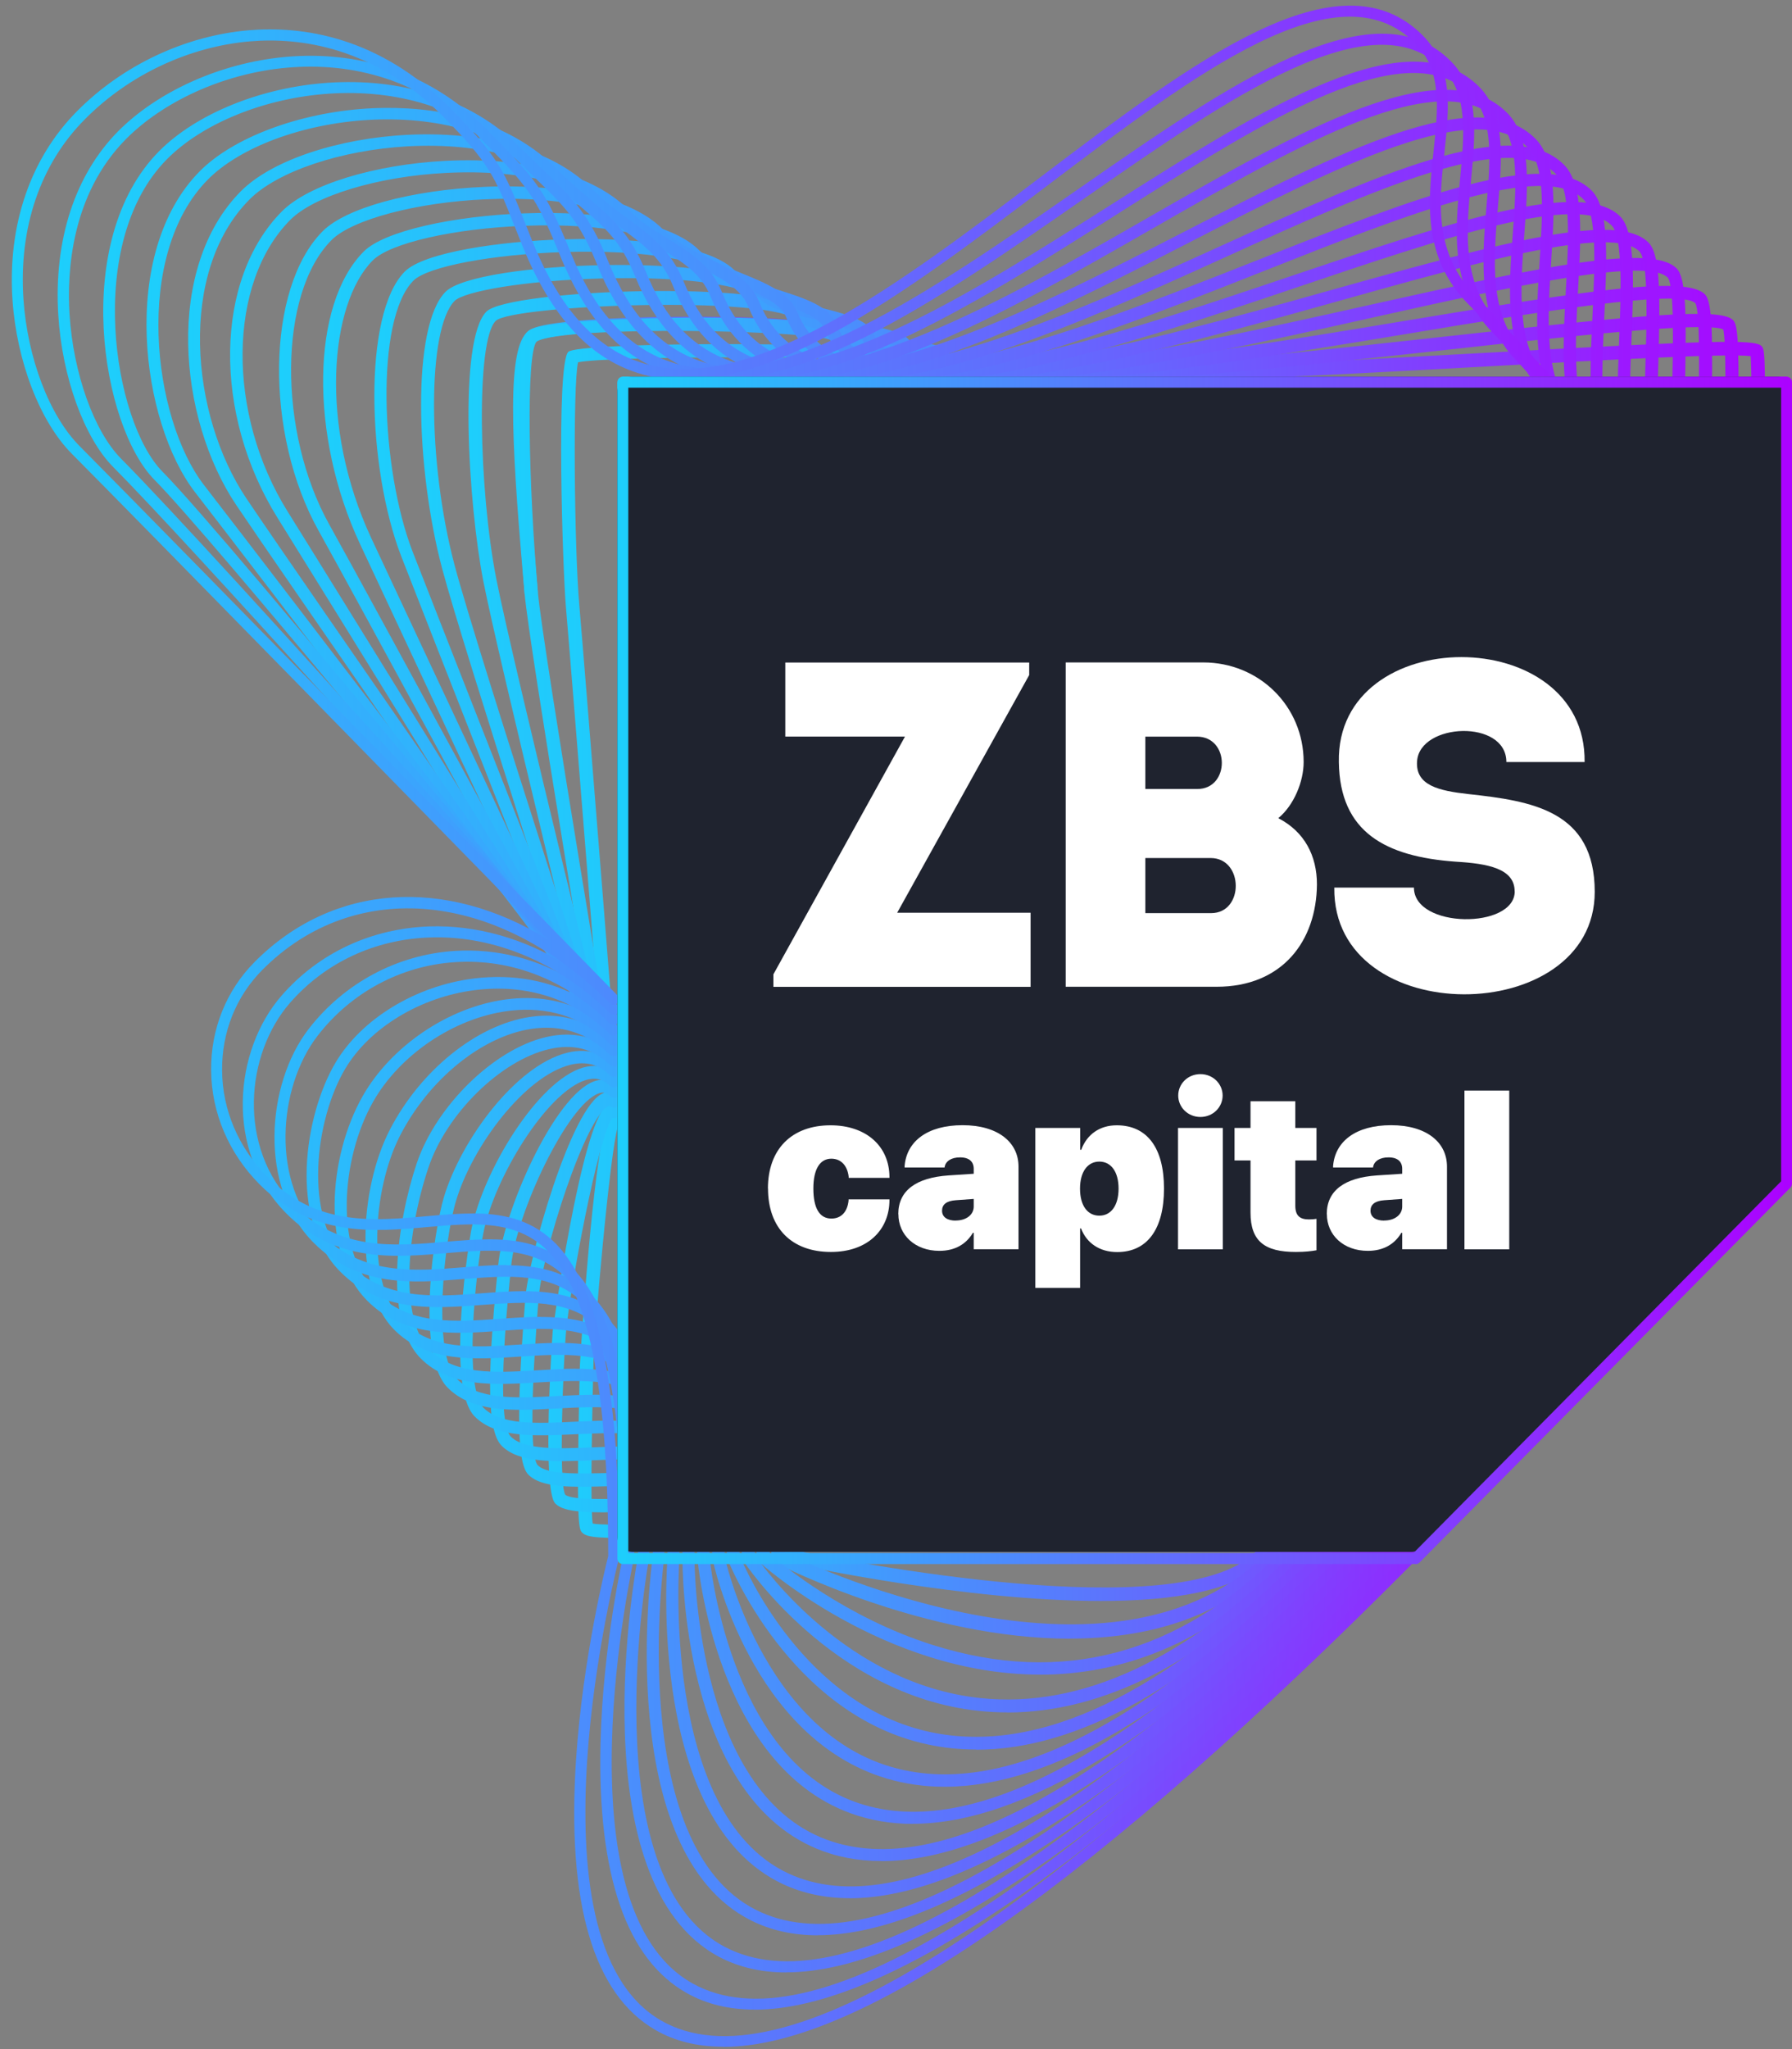 <svg width="119" height="136" viewBox="0 0 119 136" fill="none" xmlns="http://www.w3.org/2000/svg">
<rect x="0" y="0" width="119" height="136" fill="#808080" stroke="none"/>
<path d="M34.836 39.403L34.75 38.403C33.904 28.804 33.682 23.043 35.071 21.987C35.478 21.515 38.162 21.18 42.98 21.056C43.455 21.044 54.635 20.758 55.869 22L55.246 22.627C54.08 21.608 37.039 21.633 35.644 22.658C34.33 23.664 35.243 33.939 35.632 38.328L35.718 39.334L34.842 39.409L34.836 39.403Z" fill="url(#paint0_linear_502_8333)"/>
<path d="M93.944 102.994H41.453C41.202 102.994 41 102.792 41 102.542V25.452C41 25.202 41.202 25 41.453 25H118.547C118.798 25 119 25.202 119 25.452V77.974C119 78.09 118.951 78.206 118.865 78.291L94.263 102.866C94.177 102.951 94.061 103 93.944 103V102.994ZM41.899 102.096H93.755L118.094 77.79V25.898H41.906V102.089L41.899 102.096Z" fill="url(#paint1_linear_502_8333)"/>
<path d="M73.109 106.258C64.126 106.258 53.267 103.923 52.583 103.768C52.379 103.725 52.231 103.538 52.231 103.327C52.231 103.253 52.212 103.147 52.083 103.017C51.034 101.974 46.221 102.036 43.038 102.067C39.861 102.098 39.015 102.073 38.663 101.725C38.441 101.502 38.256 101.316 38.491 91.344C38.503 90.941 38.509 90.68 38.509 90.624C38.509 90.481 39.355 76.804 40.317 74.376C40.163 72.395 37.942 44.438 37.578 40.266C37.374 37.95 36.911 24.179 37.738 23.353C38.386 22.701 56.34 22.664 58.105 23.272V23.26C58.376 23.353 60.048 23.434 61.27 23.496C65.144 23.695 65.391 23.757 65.552 24.154C66.829 25.172 85.862 24.123 98.461 23.428C113.75 22.583 116.52 22.515 116.964 22.962C117.193 23.192 117.248 23.241 117.199 31.809C117.174 35.957 117.143 41.638 117.322 42.221H117.31C117.501 42.836 117.914 46.58 118.963 74.233V75.761C118.963 76.096 118.963 76.282 101.126 95.97C98.486 98.888 96.197 101.409 95.987 101.663C95.913 101.769 95.796 101.843 95.666 101.856C90.385 102.396 84.573 103.215 83.987 103.656C82.049 105.606 77.835 106.258 73.109 106.258V106.258ZM53.064 102.955C55.908 103.545 78.378 108.027 83.358 103.017C84.147 102.222 91.94 101.34 95.419 100.98C95.864 100.434 97.091 99.087 100.46 95.368C106.34 88.88 117.186 76.909 118.063 75.649V74.252C117.6 62.188 116.816 43.898 116.514 42.619C116.31 42.215 116.249 40.762 116.298 31.809C116.316 28.413 116.335 24.607 116.255 23.639C114.78 23.44 106.513 23.893 98.504 24.334C75.189 25.619 66.125 25.886 64.848 24.682C64.416 24.564 62.504 24.471 61.22 24.402C58.092 24.241 57.802 24.191 57.592 23.98C56.661 23.608 40.453 23.626 38.386 24.042C38.034 25.551 38.133 36.36 38.472 40.191C38.849 44.494 41.199 74.121 41.218 74.42C41.23 74.581 41.156 74.742 41.02 74.829C40.508 76.382 39.404 88.936 39.404 90.63C39.404 90.692 39.398 90.96 39.385 91.376C39.219 98.348 39.274 100.564 39.355 101.117C39.774 101.216 41.495 101.198 43.026 101.179C47.603 101.123 51.49 101.179 52.706 102.39C52.879 102.557 52.996 102.756 53.064 102.961V102.955Z" fill="url(#paint2_linear_502_8333)"/>
<path d="M71.048 108.76C61.497 108.76 52.076 104.029 51.483 103.725C51.335 103.65 51.243 103.495 51.243 103.327C51.243 102.669 51.033 102.148 50.607 101.719C49.059 100.192 45.042 100.279 41.822 100.347C39.076 100.409 37.49 100.409 36.88 99.795C35.954 98.863 36.694 88.47 36.701 88.371C36.713 88.234 38.57 74.767 40.261 73.389C39.594 69.422 35.14 42.892 34.837 39.396C34.825 39.241 33.48 23.57 35.022 22.018C35.8 21.23 43.716 21.099 45.289 21.081C48.855 21.031 54.982 21.099 55.864 21.987C56.117 22.142 57.715 22.316 58.881 22.441C61.953 22.776 62.817 22.937 63.033 23.471C64.002 25.868 83.221 23.744 95.937 22.341C109.171 20.876 114.255 20.404 115.088 21.248C115.446 21.608 115.501 22.999 115.421 29.997C115.378 34.057 115.31 39.62 115.668 40.266C116.427 41.023 118.055 60.233 118.956 71.607V73.153C118.956 73.749 116.599 76.885 102.619 93.909C100.212 96.839 98.133 99.372 97.911 99.689C97.849 99.807 97.738 99.888 97.609 99.919C93.055 100.825 85.892 102.564 84.819 103.638C81.006 107.475 76.002 108.754 71.042 108.754L71.048 108.76ZM52.113 103.048C54.463 104.184 74.096 113.187 84.202 103.017C85.75 101.459 95.548 99.434 97.288 99.087C97.67 98.565 98.769 97.224 101.94 93.356C107.443 86.651 117.698 74.165 118.086 73.072L118.074 71.651C117.142 59.898 115.544 41.942 114.97 40.8C114.508 40.346 114.452 37.826 114.545 29.99C114.582 26.681 114.631 22.596 114.434 21.863C113.286 21.317 104.13 22.329 96.035 23.223C77.119 25.315 63.589 26.588 62.256 23.881C61.873 23.657 60.022 23.459 58.788 23.322C56.481 23.074 55.574 22.95 55.247 22.614C54.439 21.919 37.54 21.565 35.633 22.664C34.924 23.521 35.09 32.126 35.72 39.322C36.04 42.985 41.161 73.389 41.211 73.693C41.242 73.886 41.149 74.072 40.976 74.159C40.877 74.209 40.773 74.221 40.674 74.196C39.711 75.457 37.848 85.521 37.583 88.445C37.41 90.401 37.083 98.398 37.533 99.199C37.879 99.546 39.964 99.497 41.803 99.459C45.19 99.385 49.41 99.298 51.224 101.08C51.761 101.608 52.057 102.266 52.119 103.036L52.113 103.048Z" fill="url(#paint3_linear_502_8333)"/>
<path d="M69.047 111.144C58.682 111.144 50.513 103.762 50.39 103.65C50.297 103.569 50.248 103.451 50.248 103.327C50.248 101.949 49.878 100.918 49.107 100.167C47.324 98.429 43.745 98.54 40.586 98.633C38.013 98.714 35.977 98.776 35.083 97.87C34.361 97.144 34.287 93.94 34.836 86.812L34.885 86.166C35.064 83.633 37.939 73.352 40.068 72.551C40.105 72.538 40.142 72.526 40.179 72.52C39.093 68.112 33.059 43.519 32.097 38.577C31.103 33.504 30.412 22.583 32.3 20.683C33.775 19.2 51.439 18.56 53.5 20.64C53.777 20.919 55.338 21.186 56.48 21.379C58.781 21.77 60.212 22.049 60.508 22.788C62.014 26.501 80.165 23.477 93.424 21.273C105.221 19.311 111.952 18.262 113.211 19.529C113.735 20.056 113.748 22.323 113.643 28.19C113.575 31.996 113.476 37.751 114.031 38.366C115.265 39.608 118.338 64.095 118.936 68.993V70.558C118.936 71.564 113.939 78.53 104.092 91.885C101.914 94.834 100.032 97.392 99.829 97.74C99.779 97.858 99.68 97.957 99.545 97.994C99.427 98.025 87.871 101.403 85.644 103.644C80.048 109.275 74.267 111.15 69.041 111.15L69.047 111.144ZM51.118 103.129C51.92 103.83 56.153 107.351 61.952 109.182C70.522 111.883 78.29 109.809 85.04 103.023C87.298 100.751 97.675 97.634 99.15 97.199C99.465 96.696 100.439 95.38 103.401 91.363C108.09 85.012 117.838 71.787 118.079 70.527V69.049C116.721 58.047 114.247 40.098 113.408 38.974C112.68 38.248 112.655 34.97 112.779 28.177C112.834 24.831 112.908 20.665 112.581 20.125C111.6 19.137 102.019 20.733 93.572 22.136C75.384 25.166 61.341 27.159 59.713 23.117C59.49 22.776 57.522 22.441 56.344 22.236C54.499 21.919 53.339 21.702 52.895 21.255C51.235 19.584 34.015 20.23 32.917 21.298C31.584 22.639 31.794 32.486 32.954 38.403C34.003 43.792 41.123 72.687 41.197 72.979C41.246 73.172 41.16 73.37 40.987 73.463C40.821 73.557 40.605 73.532 40.469 73.389C38.939 73.904 35.984 83.143 35.761 86.222L35.712 86.874C35.07 95.25 35.434 96.97 35.712 97.249C36.341 97.882 38.402 97.82 40.574 97.758C43.906 97.653 47.675 97.541 49.724 99.54C50.612 100.409 51.087 101.614 51.124 103.122L51.118 103.129Z" fill="url(#paint4_linear_502_8333)"/>
<path d="M66.908 113.652C66.273 113.652 65.637 113.621 65.002 113.553C55.223 112.522 49.398 103.656 49.337 103.563C49.294 103.495 49.269 103.414 49.269 103.327C49.269 101.123 48.744 99.546 47.671 98.509C45.77 96.672 42.377 96.802 39.379 96.92C36.738 97.025 34.461 97.112 33.308 95.951C32.388 95.026 32.308 91.624 33.024 84.565L33.085 83.956C33.419 80.38 36.818 72.718 39.447 71.769C39.662 71.688 39.872 71.657 40.07 71.663C38.472 66.746 30.778 43.066 29.365 37.751C27.601 31.126 27.317 21.652 29.587 19.367C31.629 17.312 48.572 16.716 51.144 19.305C51.552 19.715 52.897 20.038 54.087 20.323C55.901 20.758 57.61 21.174 57.993 22.118C60.023 27.14 77.162 23.316 90.939 20.243C102.52 17.66 109.696 16.163 111.337 17.815C111.991 18.473 112.003 20.932 111.874 26.389C111.781 30.326 111.651 35.715 112.435 36.503C114.07 38.148 118.438 63.492 118.932 66.373V67.956C118.938 69.235 114.039 76.947 105.58 89.836C103.618 92.822 101.922 95.411 101.743 95.778C101.706 95.902 101.613 96.007 101.484 96.057C101.366 96.1 89.483 100.614 86.479 103.638C79.865 110.293 73.288 113.659 66.896 113.659L66.908 113.652ZM50.12 103.197C50.787 104.165 56.284 111.771 65.1 112.702C71.807 113.41 78.803 110.151 85.886 103.029C88.867 100.03 99.559 95.877 101.039 95.312C101.305 94.828 102.156 93.517 104.877 89.364C109.147 82.857 118.031 69.316 118.093 67.956V66.448C116.254 55.731 112.929 38.204 111.837 37.112C110.868 36.137 110.886 32.225 111.028 26.37C111.102 23.229 111.207 18.926 110.745 18.423C109.35 17.02 100.089 19.088 91.131 21.081C76.311 24.384 59.511 28.134 57.209 22.44C56.993 21.9 55.198 21.472 53.89 21.155C52.465 20.814 51.114 20.485 50.54 19.907C49.546 18.908 45.444 18.343 40.082 18.479C34.758 18.61 30.803 19.355 30.192 19.969C28.366 21.807 28.366 30.667 30.192 37.528C31.759 43.413 41.081 71.998 41.174 72.29C41.236 72.476 41.162 72.687 40.995 72.787C40.828 72.892 40.613 72.867 40.471 72.725C40.261 72.513 40.039 72.464 39.743 72.576C37.676 73.327 34.264 80.535 33.943 84.037L33.881 84.651C33.067 92.642 33.456 94.877 33.918 95.343C34.807 96.237 37.016 96.156 39.354 96.063C42.525 95.939 46.11 95.802 48.269 97.895C49.497 99.087 50.108 100.819 50.126 103.197H50.12Z" fill="url(#paint5_linear_502_8333)"/>
<path d="M64.817 116.117C63.724 116.117 62.657 116.005 61.614 115.782C52.372 113.814 48.349 103.582 48.312 103.476C48.294 103.427 48.282 103.377 48.282 103.327C48.282 100.235 47.621 98.1 46.27 96.796C44.314 94.915 41.18 95.057 38.157 95.194C35.473 95.318 32.937 95.436 31.524 94.014C29.507 91.984 31.265 81.796 31.284 81.696C32.074 77.679 35.708 71.775 38.675 70.868C39.126 70.732 39.551 70.707 39.952 70.8C37.756 65.212 27.847 40.03 26.644 36.919C24.374 31.058 24.077 20.839 26.878 18.026C28.162 16.735 33.258 16.008 37.453 15.884C39.57 15.816 46.628 15.779 48.794 17.952C49.318 18.486 50.527 18.87 51.693 19.243C53.409 19.789 55.031 20.311 55.488 21.441C58.036 27.749 74.916 23.03 88.472 19.231C100.169 15.959 107.437 14.053 109.473 16.101C110.3 16.933 110.251 19.87 110.109 24.582C109.986 28.606 109.831 33.616 110.843 34.634C112.854 36.658 118.315 60.984 118.932 63.753L118.944 65.355C118.944 67.075 113.33 76.953 107.08 87.799C105.333 90.829 103.822 93.456 103.668 93.828C103.637 93.952 103.557 94.064 103.433 94.12C103.31 94.176 91.112 99.826 87.324 103.638C79.069 111.939 71.523 116.13 64.823 116.13L64.817 116.117ZM49.121 103.247C49.485 104.134 53.39 113.174 61.793 114.962C68.95 116.477 77.341 112.473 86.719 103.029C90.427 99.298 101.434 94.107 102.921 93.412C103.143 92.934 103.884 91.63 106.339 87.365C110.448 80.243 118.093 66.982 118.093 65.349V63.84C115.705 53.161 111.633 36.627 110.238 35.23C109.054 34.038 109.085 30.232 109.257 24.552C109.356 21.323 109.48 17.312 108.869 16.691C107.08 14.891 98.146 17.387 88.681 20.038C74.077 24.123 57.524 28.761 54.692 21.751C54.383 20.988 52.81 20.485 51.422 20.044C50.102 19.622 48.855 19.224 48.183 18.548C46.906 17.262 42.79 16.561 37.46 16.729C32.684 16.878 28.384 17.691 27.452 18.628C24.898 21.199 25.268 31.102 27.403 36.621C28.754 40.098 41.02 71.272 41.143 71.588C41.217 71.775 41.149 71.986 40.983 72.098C40.816 72.209 40.6 72.184 40.458 72.042C40.032 71.613 39.52 71.495 38.903 71.682C36.312 72.476 32.814 78.182 32.092 81.87C31.574 84.527 30.784 92.102 32.104 93.431C33.252 94.592 35.615 94.48 38.108 94.362C41.162 94.219 44.623 94.058 46.844 96.194C48.355 97.653 49.102 99.956 49.114 103.253L49.121 103.247Z" fill="url(#paint6_linear_502_8333)"/>
<path d="M62.718 118.588C61.38 118.588 60.09 118.402 58.862 118.036C49.892 115.347 47.405 103.898 47.3 103.414C47.294 99.298 46.511 96.597 44.913 95.07C42.92 93.164 39.872 93.325 36.929 93.486C34.084 93.635 31.401 93.778 29.729 92.102C27.588 89.948 28.809 81.677 29.476 79.461C30.636 75.612 34.27 70.725 37.645 69.875C38.41 69.682 39.125 69.707 39.773 69.943C36.99 64.014 25.576 39.688 23.898 36.087C20.548 28.91 20.659 20.211 24.151 16.697C26.866 13.966 42.531 12.693 46.424 16.604C47.066 17.25 48.182 17.703 49.268 18.144C50.823 18.777 52.434 19.429 52.964 20.752C56.031 28.345 71.955 22.974 86.009 18.231C96.22 14.785 105.043 11.805 107.598 14.375C108.616 15.4 108.486 18.814 108.332 22.769C108.177 26.867 107.999 31.511 109.239 32.759C111.67 35.205 118.617 60.065 118.913 61.12C118.925 61.158 118.931 61.195 118.931 61.232V62.741C118.931 64.771 113.804 75.214 108.554 85.744C106.999 88.861 105.654 91.549 105.568 91.885C105.568 92.04 105.494 92.102 105.358 92.176C105.234 92.245 92.716 99.031 88.15 103.625C78.26 113.578 69.734 118.588 62.725 118.588H62.718ZM39.409 92.567C41.673 92.567 43.839 92.897 45.486 94.467C47.257 96.162 48.121 99.062 48.121 103.333C48.133 103.364 50.601 114.702 59.103 117.247C66.439 119.439 76.014 114.664 87.564 103.042C92 98.578 103.334 92.338 104.821 91.525C105.006 91.028 105.66 89.705 107.82 85.378C111.417 78.17 118.111 64.746 118.111 62.747V61.294C116.106 54.111 110.553 35.249 108.665 33.349C107.166 31.84 107.345 27.215 107.517 22.738C107.641 19.454 107.789 15.729 107.024 14.965C104.833 12.761 95.819 15.797 86.281 19.019C71.887 23.875 55.574 29.382 52.211 21.068C51.81 20.075 50.367 19.485 48.972 18.92C47.812 18.448 46.615 17.958 45.856 17.194C44.308 15.636 40.088 14.791 34.874 14.984C30.161 15.158 25.903 16.126 24.75 17.287C21.893 20.162 21.171 28.264 24.663 35.733C26.576 39.837 41.149 70.887 41.149 70.887C41.235 71.067 41.18 71.284 41.013 71.402C40.853 71.52 40.624 71.501 40.483 71.359C39.773 70.645 38.891 70.415 37.86 70.676C34.843 71.439 31.37 76.065 30.284 79.697C29.5 82.305 28.674 89.842 30.333 91.512C31.746 92.934 34.251 92.797 36.904 92.661C37.743 92.617 38.589 92.574 39.421 92.574L39.409 92.567Z" fill="url(#paint7_linear_502_8333)"/>
<path d="M60.62 121.053C59.14 121.053 57.745 120.811 56.444 120.333C47.559 117.061 46.356 103.917 46.306 103.358C46.306 98.323 45.418 95.051 43.592 93.319C41.581 91.407 38.588 91.587 35.701 91.754C32.832 91.922 29.87 92.102 27.939 90.159C25.41 87.613 26.39 81.032 27.668 77.226C28.945 73.414 32.788 69.645 36.237 68.838C37.465 68.546 38.6 68.633 39.581 69.068C36.207 62.84 23.38 39.198 21.159 35.23C17.549 28.779 17.679 19.119 21.424 15.35C22.966 13.798 27.297 12.612 32.202 12.401C34.8 12.289 41.161 12.339 44.048 15.245C44.789 15.99 45.819 16.511 46.812 17.014C48.287 17.759 49.811 18.529 50.428 20.062C54.006 28.928 69.696 22.72 83.541 17.25C93.838 13.177 102.735 9.657 105.703 12.656C106.869 13.829 106.715 17.132 106.536 20.963C106.351 24.924 106.147 29.413 107.616 30.897C110.429 33.728 118.536 57.495 118.876 58.501C118.888 58.544 118.9 58.587 118.9 58.631V60.14C118.9 62.474 114.507 73.06 110.01 83.695C108.671 86.862 107.511 89.6 107.443 89.935C107.443 90.078 107.375 90.159 107.252 90.233C107.122 90.314 94.289 98.236 88.946 103.613C77.427 115.205 67.913 121.047 60.59 121.047L60.62 121.053ZM38.243 90.848C40.427 90.848 42.524 91.183 44.153 92.735C46.146 94.629 47.121 98.093 47.121 103.334C47.133 103.433 48.324 116.484 56.727 119.575C64.143 122.301 74.799 116.738 88.409 103.048C93.518 97.907 105.308 90.513 106.721 89.631C106.881 89.103 107.468 87.694 109.294 83.385C112.595 75.581 118.117 62.511 118.117 60.146V58.705C115.217 50.187 109.214 33.629 107.073 31.474C105.345 29.736 105.555 25.259 105.752 20.925C105.907 17.598 106.067 14.152 105.154 13.233C102.556 10.619 93.475 14.208 83.862 18.014C69.671 23.626 53.587 29.99 49.7 20.373C49.194 19.125 47.874 18.454 46.467 17.747C45.412 17.213 44.326 16.666 43.493 15.828C41.648 13.972 37.447 12.991 32.252 13.227C27.68 13.425 23.373 14.568 22.01 15.94C18.493 19.479 18.425 28.668 21.88 34.839C24.428 39.396 40.951 69.881 41.118 70.185C41.216 70.365 41.167 70.589 41.007 70.707C40.846 70.831 40.624 70.812 40.476 70.67C39.415 69.602 38.051 69.254 36.435 69.639C33.233 70.396 29.648 73.917 28.451 77.493C26.989 81.845 26.52 87.57 28.531 89.588C30.203 91.27 32.863 91.115 35.67 90.947C36.527 90.897 37.397 90.842 38.249 90.842L38.243 90.848Z" fill="url(#paint8_linear_502_8333)"/>
<path d="M58.517 123.518C56.956 123.518 55.513 123.239 54.186 122.68C45.271 118.911 45.314 103.961 45.32 103.321C45.32 97.33 44.333 93.486 42.309 91.574C40.279 89.662 37.466 89.842 34.486 90.041C31.469 90.239 28.347 90.444 26.163 88.24C23.522 85.583 23.849 78.921 25.892 74.972C27.921 71.048 31.642 68.043 35.146 67.503C36.658 67.267 38.077 67.491 39.323 68.143C35.257 61.561 21.153 38.726 18.439 34.386C14.12 27.476 14.243 18.535 18.722 14.028C20.474 12.264 24.849 10.917 29.606 10.675C34.992 10.408 39.403 11.581 41.711 13.903C42.525 14.723 43.463 15.3 44.364 15.853C45.832 16.759 47.221 17.61 47.942 19.386C48.825 21.565 50.207 23.012 52.181 23.8C58.776 26.451 70.653 21.056 81.136 16.294C91.507 11.581 100.466 7.515 103.859 10.936C105.173 12.258 105.001 15.456 104.797 19.156C104.587 22.98 104.353 27.314 106.056 29.028C109.251 32.244 118.506 54.912 118.901 55.88C118.92 55.93 118.932 55.98 118.932 56.029V57.538C118.932 60.407 114.477 73.19 111.528 81.653C110.405 84.875 109.437 87.663 109.387 87.998C109.387 88.128 109.326 88.228 109.214 88.302C109.085 88.395 95.937 97.46 89.823 103.619C76.669 116.856 66.174 123.524 58.53 123.524L58.517 123.518ZM37.077 89.128C39.2 89.128 41.242 89.469 42.852 90.991C45.049 93.058 46.116 97.094 46.116 103.327C46.116 103.482 46.073 118.383 54.495 121.941C61.96 125.095 73.652 118.737 89.243 103.042C95.079 97.168 107.209 88.7 108.616 87.725C108.758 87.141 109.307 85.546 110.757 81.386C113.509 73.488 118.117 60.264 118.117 57.538V56.11C117.525 54.663 108.474 32.61 105.476 29.599C103.52 27.631 103.76 23.303 103.989 19.119C104.168 15.903 104.347 12.581 103.285 11.513C100.274 8.483 91.131 12.637 81.451 17.033C70.82 21.863 58.776 27.333 51.873 24.551C49.719 23.682 48.146 22.049 47.19 19.69C46.573 18.163 45.351 17.411 43.938 16.542C42.994 15.965 42.026 15.363 41.137 14.475C38.99 12.314 34.794 11.215 29.637 11.476C25.139 11.699 20.875 12.985 19.277 14.593C15.119 18.777 15.045 27.463 19.105 33.958C22.27 39.018 40.903 69.186 41.088 69.49C41.193 69.664 41.156 69.887 40.995 70.018C40.835 70.148 40.613 70.129 40.465 69.987C39.052 68.565 37.25 67.981 35.251 68.292C31.981 68.801 28.501 71.632 26.583 75.338C24.701 78.977 24.343 85.285 26.712 87.675C28.643 89.625 31.451 89.438 34.424 89.246C35.307 89.19 36.195 89.128 37.071 89.128H37.077Z" fill="url(#paint9_linear_502_8333)"/>
<path d="M56.413 125.983C54.797 125.983 53.335 125.672 52.008 125.058C42.994 120.854 44.278 104.01 44.333 103.296C44.333 96.324 43.26 91.909 41.051 89.836C39.015 87.924 36.22 88.116 33.264 88.327C30.099 88.551 26.823 88.78 24.374 86.316C21.332 83.255 21.77 76.835 24.084 72.749C25.972 69.428 29.785 66.845 33.573 66.336C35.584 66.063 37.435 66.379 39.033 67.242C34.289 60.425 18.932 38.341 15.693 33.529C11.8 27.736 10.961 17.759 15.995 12.693C20.098 8.564 33.696 6.881 39.336 12.556C40.187 13.407 41.008 14.015 41.81 14.605C43.229 15.648 44.574 16.635 45.407 18.703C46.474 21.341 48.09 23.037 50.349 23.881C57.142 26.426 68.593 20.541 78.699 15.35C89.132 9.992 98.146 5.367 101.971 9.216C103.433 10.687 103.224 13.922 103.008 17.349C102.773 21.037 102.508 25.216 104.439 27.159C108.018 30.76 118.426 52.335 118.87 53.254C118.895 53.31 118.907 53.366 118.907 53.428V54.937C118.907 58.14 115.347 71.061 112.99 79.61C112.083 82.894 111.3 85.732 111.275 86.061C111.269 86.173 111.207 86.297 111.121 86.365C110.985 86.465 97.529 96.672 90.637 103.613C75.848 118.495 64.373 125.989 56.413 125.989V125.983ZM35.917 87.408C37.997 87.408 39.989 87.756 41.587 89.252C44 91.512 45.123 95.982 45.123 103.321C45.11 103.526 43.827 120.364 52.348 124.338C59.868 127.845 72.566 120.681 90.094 103.042C96.665 96.429 109.128 86.887 110.535 85.819C110.646 85.21 111.121 83.472 112.25 79.387C114.453 71.396 118.142 58.023 118.142 54.924V53.509C117.426 52.025 107.283 31.108 103.902 27.712C101.718 25.514 101.99 21.335 102.243 17.293C102.446 14.053 102.644 10.992 101.434 9.769C98.01 6.323 88.811 11.047 79.069 16.046C68.315 21.565 57.197 27.277 50.089 24.613C47.646 23.701 45.832 21.807 44.697 18.995C43.944 17.138 42.747 16.257 41.365 15.232C40.582 14.655 39.693 14.003 38.805 13.103C36.38 10.663 32.098 9.433 27.045 9.713C22.622 9.967 18.414 11.383 16.569 13.239C11.806 18.032 12.639 27.538 16.359 33.076C20.178 38.751 40.878 68.49 41.088 68.788C41.205 68.956 41.174 69.186 41.02 69.316C40.866 69.447 40.637 69.44 40.489 69.291C38.237 67.025 35.553 66.851 33.69 67.106C30.13 67.584 26.546 70.005 24.775 73.128C22.646 76.878 22.19 82.981 24.935 85.744C27.132 87.955 30.087 87.75 33.215 87.526C34.116 87.464 35.029 87.402 35.924 87.402L35.917 87.408Z" fill="url(#paint10_linear_502_8333)"/>
<path d="M54.315 128.448C52.667 128.448 51.187 128.119 49.873 127.461C40.71 122.86 43.24 104.072 43.351 103.278C43.351 95.3 42.191 90.314 39.81 88.091C37.761 86.179 34.979 86.39 32.036 86.607C28.723 86.856 25.292 87.117 22.584 84.391C19.147 80.933 20.221 74.004 22.275 70.539C24.003 67.621 27.606 65.43 31.45 64.945C34.096 64.616 36.583 65.088 38.687 66.286C33.263 59.184 16.92 37.776 12.959 32.679C9.362 28.041 7.875 16.797 13.273 11.358C15.495 9.123 19.85 7.49 24.36 7.204C27.396 7.018 33.06 7.273 36.971 11.209C37.767 12.01 38.489 12.631 39.125 13.177C40.667 14.506 41.883 15.555 42.882 18.02C44.141 21.137 45.979 23.074 48.503 23.956C55.431 26.371 66.506 20.025 76.273 14.425C86.33 8.657 95.825 3.212 100.088 7.496C101.699 9.117 101.47 12.233 101.224 15.537C100.952 19.262 100.668 23.111 102.828 25.29C106.789 29.276 118.351 49.759 118.838 50.628C118.869 50.684 118.888 50.752 118.888 50.821V52.323C118.888 55.862 116.111 69.44 114.452 77.549C113.767 80.908 113.174 83.807 113.162 84.118C113.162 84.23 113.107 84.341 113.02 84.416C112.884 84.528 99.12 95.877 91.451 103.594C75.033 120.116 62.57 128.442 54.296 128.442L54.315 128.448ZM34.757 85.695C36.792 85.695 38.755 86.042 40.334 87.52C42.913 89.929 44.116 94.952 44.116 103.327C44.085 103.57 41.543 122.413 50.212 126.765C57.801 130.577 71.498 122.599 90.92 103.054C98.225 95.703 111.034 85.08 112.422 83.925C112.514 83.255 112.934 81.187 113.705 77.4C115.359 69.316 118.123 55.787 118.123 52.329V50.926C117.271 49.423 106.048 29.624 102.285 25.843C99.872 23.415 100.181 19.206 100.459 15.487C100.687 12.364 100.903 9.415 99.545 8.049C95.702 4.181 86.447 9.489 76.656 15.102C66.259 21.062 55.518 27.227 48.25 24.694C45.541 23.751 43.493 21.602 42.166 18.318C41.241 16.021 40.143 15.077 38.619 13.767C37.971 13.208 37.237 12.575 36.422 11.755C30.438 5.739 18.098 7.596 13.81 11.911C8.85 16.902 10.108 27.761 13.557 32.207C18.296 38.316 40.815 67.814 41.037 68.112C41.161 68.273 41.136 68.503 40.988 68.639C40.834 68.776 40.605 68.764 40.464 68.621C38.168 66.311 34.991 65.281 31.536 65.715C27.92 66.168 24.539 68.217 22.923 70.937C20.948 74.258 20.066 80.777 23.114 83.844C25.576 86.322 28.821 86.073 31.968 85.838C32.893 85.769 33.825 85.695 34.744 85.695H34.757Z" fill="url(#paint11_linear_502_8333)"/>
<path d="M52.211 130.912C50.539 130.912 49.052 130.565 47.75 129.876C38.409 124.902 42.204 104.141 42.37 103.259C42.364 94.132 41.167 88.737 38.594 86.346C36.534 84.434 33.757 84.658 30.82 84.887C27.353 85.167 23.775 85.452 20.807 82.46C17.185 78.815 17.654 71.973 20.498 68.292C22.855 65.243 26.391 63.356 30.191 63.114C33.017 62.933 35.781 63.654 38.218 65.162C31.869 57.401 14.008 35.64 10.257 31.846C6.746 28.301 4.673 15.965 10.571 10.029C15.445 5.124 27.699 2.889 34.627 9.862C35.176 10.414 35.67 10.892 36.114 11.314C38.058 13.196 39.131 14.226 40.384 17.337C41.84 20.938 43.894 23.13 46.671 24.024C53.717 26.302 63.977 19.802 73.898 13.512C84.004 7.105 93.549 1.058 98.238 5.776C99.996 7.546 99.743 10.551 99.472 13.73C99.169 17.312 98.861 21.012 101.249 23.421C105.598 27.792 118.302 47.182 118.839 48.008C118.882 48.07 118.9 48.144 118.9 48.219V49.721C118.9 53.596 117.049 67.311 115.945 75.506C115.482 78.927 115.087 81.889 115.087 82.199C115.087 82.311 115.038 82.41 114.958 82.485C114.816 82.609 100.743 95.094 92.302 103.588C74.256 121.748 60.812 130.906 52.217 130.906L52.211 130.912ZM33.597 83.975C35.608 83.975 37.533 84.322 39.1 85.781C41.84 88.327 43.117 93.902 43.117 103.321C43.068 103.6 39.248 124.486 48.102 129.199C55.777 133.284 70.468 124.486 91.766 103.054C99.811 94.958 112.953 83.248 114.335 82.019C114.39 81.342 114.686 79.169 115.192 75.4C116.297 67.224 118.141 53.54 118.141 49.715V48.324C117.154 46.816 104.852 28.121 100.712 23.955C98.071 21.304 98.417 17.244 98.713 13.668C98.966 10.669 99.206 7.831 97.695 6.31C93.431 2.02 84.134 7.912 74.287 14.152C64.218 20.534 53.809 27.128 46.424 24.744C43.469 23.788 41.198 21.391 39.674 17.616C38.477 14.655 37.509 13.717 35.577 11.854C35.133 11.426 34.64 10.948 34.084 10.389C27.464 3.727 15.76 5.869 11.096 10.557C5.592 16.095 7.536 28.016 10.787 31.3C15.371 35.932 40.785 67.106 41.038 67.416C41.167 67.571 41.149 67.801 41.001 67.938C40.853 68.074 40.624 68.068 40.482 67.925C37.644 65.069 34.01 63.616 30.234 63.858C26.644 64.082 23.312 65.864 21.091 68.745C18.438 72.178 17.981 78.536 21.338 81.907C24.065 84.645 27.464 84.378 30.759 84.111C31.703 84.037 32.665 83.956 33.603 83.956L33.597 83.975Z" fill="url(#paint12_linear_502_8333)"/>
<path d="M50.107 133.378C48.417 133.378 46.923 133.017 45.634 132.297C41.599 130.05 39.668 124.456 39.878 115.677C40.038 109.207 41.364 103.303 41.383 103.247C41.371 93.077 40.106 87.123 37.385 84.608C35.312 82.69 32.536 82.926 29.593 83.174C26.15 83.466 22.25 83.795 19.018 80.542C14.896 76.394 15.525 69.72 18.697 66.082C21.171 63.244 24.657 61.617 28.525 61.487C31.616 61.388 34.781 62.282 37.576 64.008C30.5 56.086 12.552 36.062 7.511 30.99C5.586 29.053 4.124 25.011 3.871 20.919C3.562 15.94 4.975 11.606 7.85 8.707C12.873 3.647 24.459 0.673 32.258 8.521C35.528 11.811 36.2 12.563 37.854 16.666C39.507 20.764 41.772 23.198 44.776 24.098C51.909 26.234 61.861 19.318 71.492 12.625C81.641 5.572 91.223 -1.09 96.35 4.069C98.256 5.988 97.978 8.875 97.689 11.935C97.362 15.375 97.022 18.927 99.638 21.565C104.37 26.321 118.666 45.208 118.808 45.4C118.857 45.462 118.882 45.543 118.882 45.624V47.126C118.882 51.336 117.956 65.194 117.407 73.47C117.166 77.077 116.975 79.933 116.975 80.287C116.975 80.393 116.932 80.486 116.858 80.56C116.716 80.697 102.334 94.325 93.123 103.594C73.441 123.4 59.016 133.378 50.107 133.384V133.378ZM32.499 82.255C34.485 82.255 36.324 82.615 37.885 84.056C40.772 86.725 42.117 92.853 42.117 103.327C42.056 103.644 36.935 126.604 45.998 131.645C53.772 135.979 69.456 126.362 92.611 103.06C101.403 94.213 114.884 81.411 116.253 80.113C116.284 79.399 116.445 76.947 116.679 73.408C117.228 65.138 118.154 51.299 118.154 47.114V45.736C117.018 44.239 103.642 26.625 99.126 22.081C96.257 19.2 96.633 15.294 96.96 11.855C97.238 8.974 97.497 6.255 95.838 4.584C91.148 -0.134 81.808 6.354 71.924 13.227C62.151 20.019 52.044 27.047 44.579 24.8C41.346 23.831 38.928 21.255 37.181 16.933C35.571 12.947 34.991 12.296 31.746 9.03C24.287 1.524 13.193 4.373 8.381 9.216C4.704 12.916 4.445 18.095 4.617 20.851C4.864 24.775 6.24 28.625 8.042 30.444C14.347 36.789 40.766 66.435 41.031 66.74C41.167 66.889 41.155 67.118 41.013 67.261C40.871 67.404 40.636 67.398 40.495 67.255C37.175 63.915 32.825 62.071 28.556 62.22C24.897 62.338 21.596 63.884 19.258 66.56C16.309 69.943 15.717 76.152 19.542 80.008C22.528 83.013 26.088 82.715 29.531 82.423C30.543 82.336 31.542 82.255 32.505 82.255H32.499Z" fill="url(#paint13_linear_502_8333)"/>
<path d="M48.01 135.842C46.3 135.842 44.807 135.47 43.524 134.731C39.397 132.347 37.626 126.299 38.255 116.757C38.699 110.045 40.236 103.874 40.39 103.278C40.39 91.984 39.051 85.496 36.194 82.857C34.109 80.932 31.32 81.181 28.371 81.442C24.787 81.758 20.727 82.118 17.235 78.604C15.186 76.543 14.045 73.855 14.02 71.042C13.995 68.298 15.026 65.74 16.908 63.846C22.121 58.6 29.599 58.19 36.361 62.337C28.118 53.912 10.004 35.386 4.766 30.114C2.649 27.985 1.107 23.974 0.829 19.895C0.496 14.94 2.02 10.489 5.13 7.366C8.159 4.317 12.311 2.368 16.525 2.008C19.993 1.716 25.126 2.368 29.901 7.173C33.122 10.414 33.523 11.42 34.856 14.766L35.343 15.989C37.2 20.59 39.668 23.26 42.876 24.154C50.07 26.153 59.751 18.827 69.11 11.743C79.296 4.032 88.915 -3.245 94.48 2.355C96.535 4.423 96.233 7.198 95.918 10.135C95.56 13.431 95.196 16.834 98.046 19.702C103.161 24.849 118.641 42.606 118.795 42.786C118.851 42.855 118.888 42.941 118.888 43.028V78.374C118.888 78.474 118.851 78.567 118.783 78.635C118.783 78.635 104.068 93.43 93.968 103.6C72.658 125.045 57.246 135.855 48.022 135.855L48.01 135.842ZM31.345 80.535C33.313 80.535 35.133 80.895 36.682 82.323C39.705 85.111 41.118 91.785 41.118 103.327C41.118 103.358 41.118 103.389 41.106 103.42C41.038 103.675 34.609 128.727 43.888 134.097C51.779 138.661 68.456 128.218 93.444 103.066C103.044 93.406 116.809 79.56 118.154 78.213V43.153C116.871 41.681 102.421 25.135 97.528 20.211C94.431 17.101 94.838 13.351 95.196 10.048C95.504 7.167 95.776 4.683 93.968 2.864C88.847 -2.289 79.475 4.808 69.548 12.32C60.047 19.51 50.218 26.948 42.685 24.855C39.242 23.899 36.62 21.087 34.67 16.263L34.183 15.04C32.863 11.718 32.505 10.83 29.389 7.695C24.811 3.094 19.906 2.467 16.593 2.746C12.552 3.094 8.56 4.969 5.654 7.9C2.686 10.861 1.236 15.108 1.557 19.851C1.823 23.763 3.279 27.587 5.278 29.599C12.101 36.466 40.717 65.771 41.007 66.069C41.149 66.212 41.149 66.441 41.007 66.584C40.865 66.727 40.637 66.727 40.495 66.584C33.054 59.103 23.565 58.19 17.42 64.374C15.674 66.131 14.724 68.503 14.748 71.048C14.767 73.668 15.834 76.17 17.747 78.095C20.998 81.367 24.719 81.044 28.309 80.721C29.346 80.628 30.37 80.541 31.351 80.541L31.345 80.535Z" fill="url(#paint14_linear_502_8333)"/>
<path d="M93.869 103H41.804V25H118.195V78.161L118.064 78.296L93.869 103ZM42.684 102.102H93.504L117.316 77.795V25.898H42.684V102.095V102.102Z" fill="url(#paint15_linear_502_8333)"/>
<path d="M119 77.728C119 77.993 118.895 78.247 118.707 78.435L94.435 102.707C94.247 102.895 93.993 103 93.728 103H42C41.448 103 41 102.552 41 102V26C41 25.448 41.448 25 42 25H118C118.552 25 119 25.448 119 26V77.728Z" fill="#1F232F"/>
<path d="M94.007 103.806H41.361C41.159 103.806 41 103.645 41 103.441V25.365C41 25.161 41.159 25 41.361 25H118.639C118.841 25 119 25.161 119 25.365V78.559C119 78.658 118.963 78.751 118.896 78.819L94.264 103.707C94.197 103.775 94.105 103.813 94.007 103.813V103.806ZM41.723 103.076H93.86L118.277 78.404V25.73H41.723V103.082V103.076Z" fill="url(#paint16_linear_502_8333)"/>
<path d="M84.886 54.303C86.626 55.198 87.453 56.793 87.453 58.699C87.422 62.449 85.164 65.492 80.789 65.492H70.769V43.966H79.907C83.603 43.966 86.57 46.859 86.57 50.578C86.57 51.87 85.929 53.441 84.892 54.297L84.886 54.303ZM76.057 48.89V52.366H79.512C81.684 52.366 81.684 48.89 79.481 48.89H76.057ZM76.057 56.948V60.605H80.425C82.628 60.605 82.597 56.948 80.394 56.948H76.057Z" fill="white"/>
<path d="M50.995 78.884C50.995 76.264 52.581 74.687 55.154 74.687C57.492 74.687 59.065 76.053 59.065 78.133V78.176H56.357V78.102C56.276 77.369 55.851 76.903 55.209 76.903C54.438 76.903 54.012 77.611 54.012 78.884C54.012 80.181 54.419 80.877 55.209 80.877C55.875 80.877 56.276 80.417 56.35 79.679V79.604H59.065V79.647C59.065 81.616 57.628 83.093 55.178 83.093C52.581 83.093 51.001 81.516 51.001 78.878L50.995 78.884Z" fill="white"/>
<path d="M59.652 80.579C59.652 79.014 60.843 78.163 62.978 78.014L64.662 77.903V77.574C64.662 77.108 64.366 76.816 63.755 76.816C63.144 76.816 62.805 77.089 62.737 77.412L62.725 77.487H60.072V77.394C60.202 75.748 61.59 74.68 63.922 74.68C66.254 74.68 67.636 75.798 67.636 77.431V82.913H64.662V81.82H64.607C64.156 82.584 63.41 83.019 62.379 83.019C60.763 83.019 59.658 81.969 59.658 80.579H59.652ZM63.465 81.007C64.175 81.007 64.662 80.616 64.662 80.082V79.573L63.471 79.66C62.842 79.703 62.558 79.952 62.558 80.355C62.558 80.784 62.916 81.013 63.465 81.013V81.007Z" fill="white"/>
<path d="M68.758 74.861H71.732V76.313H71.8C72.176 75.289 73.028 74.687 74.157 74.687C76.174 74.687 77.297 76.183 77.297 78.884C77.297 81.578 76.186 83.1 74.188 83.1C73.028 83.1 72.158 82.51 71.787 81.529H71.726V85.478H68.752V74.861H68.758ZM74.28 78.89C74.28 77.76 73.774 77.096 73.003 77.096C72.232 77.096 71.72 77.76 71.72 78.89C71.72 80.02 72.219 80.684 73.003 80.684C73.787 80.684 74.28 80.001 74.28 78.89V78.89Z" fill="white"/>
<path d="M78.228 74.861H81.202V82.919H78.228V74.861V74.861ZM78.241 72.712C78.241 71.936 78.876 71.29 79.715 71.29C80.555 71.29 81.19 71.942 81.19 72.712C81.19 73.482 80.555 74.134 79.715 74.134C78.876 74.134 78.241 73.482 78.241 72.712Z" fill="white"/>
<path d="M83.042 80.479V77.021H81.981V74.861H83.042V73.091H86.016V74.861H87.422V77.021H86.016V80.02C86.016 80.672 86.305 80.933 86.916 80.933C87.145 80.933 87.262 80.92 87.422 80.895V82.981C87.101 83.037 86.682 83.093 86.052 83.093C83.98 83.093 83.042 82.379 83.042 80.479V80.479Z" fill="white"/>
<path d="M88.106 80.579C88.106 79.014 89.296 78.163 91.431 78.014L93.115 77.903V77.574C93.115 77.108 92.819 76.816 92.208 76.816C91.598 76.816 91.258 77.089 91.19 77.412L91.178 77.487H88.525V77.394C88.655 75.748 90.043 74.68 92.375 74.68C94.707 74.68 96.089 75.798 96.089 77.431V82.913H93.115V81.82H93.06C92.609 82.584 91.863 83.019 90.832 83.019C89.216 83.019 88.112 81.969 88.112 80.579H88.106ZM91.918 81.007C92.628 81.007 93.115 80.616 93.115 80.082V79.573L91.925 79.66C91.295 79.703 91.011 79.952 91.011 80.355C91.011 80.784 91.369 81.013 91.918 81.013V81.007Z" fill="white"/>
<path d="M97.249 72.383H100.223V82.919H97.249V72.383V72.383Z" fill="white"/>
<path d="M68.345 44.804L59.578 60.58H68.437V65.498H51.359V64.666L60.096 48.889H52.149V43.972H68.345V44.804Z" fill="white"/>
<path d="M100.582 59.159C100.582 57.65 98.811 57.315 96.67 57.191C92.024 56.855 88.97 55.253 88.908 50.578C88.723 41.29 105.345 41.29 105.228 50.578H100.033C100.033 47.716 94.288 47.964 94.103 50.516C93.98 52.143 95.572 52.484 97.497 52.702C101.742 53.161 105.9 53.807 105.9 59.19C105.9 68.23 88.483 68.385 88.606 58.91H93.894C93.894 61.648 100.588 61.679 100.588 59.159H100.582Z" fill="white"/>
<defs>
<linearGradient id="paint0_linear_502_8333" x1="34.071" y1="30.207" x2="55.863" y2="30.207" gradientUnits="userSpaceOnUse">
<stop stop-color="#1DCFFC"/>
<stop offset="1" stop-color="#AC01FF"/>
</linearGradient>
<linearGradient id="paint1_linear_502_8333" x1="41" y1="63.997" x2="119" y2="63.997" gradientUnits="userSpaceOnUse">
<stop stop-color="#1DCFFC"/>
<stop offset="1" stop-color="#AC01FF"/>
</linearGradient>
<linearGradient id="paint2_linear_502_8333" x1="37.269" y1="64.473" x2="118.969" y2="64.473" gradientUnits="userSpaceOnUse">
<stop stop-color="#1DCFFC"/>
<stop offset="1" stop-color="#AC01FF"/>
</linearGradient>
<linearGradient id="paint3_linear_502_8333" x1="34.282" y1="64.796" x2="118.956" y2="64.796" gradientUnits="userSpaceOnUse">
<stop stop-color="#1DCFFC"/>
<stop offset="1" stop-color="#AC01FF"/>
</linearGradient>
<linearGradient id="paint4_linear_502_8333" x1="31.116" y1="65.063" x2="118.949" y2="65.063" gradientUnits="userSpaceOnUse">
<stop stop-color="#1DCFFC"/>
<stop offset="1" stop-color="#AC01FF"/>
</linearGradient>
<linearGradient id="paint5_linear_502_8333" x1="27.965" y1="65.386" x2="118.944" y2="65.386" gradientUnits="userSpaceOnUse">
<stop stop-color="#1DCFFC"/>
<stop offset="1" stop-color="#AC01FF"/>
</linearGradient>
<linearGradient id="paint6_linear_502_8333" x1="24.849" y1="65.684" x2="118.938" y2="65.684" gradientUnits="userSpaceOnUse">
<stop stop-color="#1DCFFC"/>
<stop offset="1" stop-color="#AC01FF"/>
</linearGradient>
<linearGradient id="paint7_linear_502_8333" x1="21.461" y1="66.001" x2="118.931" y2="66.001" gradientUnits="userSpaceOnUse">
<stop stop-color="#1DCFFC"/>
<stop offset="1" stop-color="#AC01FF"/>
</linearGradient>
<linearGradient id="paint8_linear_502_8333" x1="18.543" y1="66.299" x2="118.925" y2="66.299" gradientUnits="userSpaceOnUse">
<stop stop-color="#1DCFFC"/>
<stop offset="1" stop-color="#AC01FF"/>
</linearGradient>
<linearGradient id="paint9_linear_502_8333" x1="15.273" y1="66.597" x2="118.92" y2="66.597" gradientUnits="userSpaceOnUse">
<stop stop-color="#1DCFFC"/>
<stop offset="1" stop-color="#AC01FF"/>
</linearGradient>
<linearGradient id="paint10_linear_502_8333" x1="12.497" y1="66.895" x2="118.913" y2="66.895" gradientUnits="userSpaceOnUse">
<stop stop-color="#1DCFFC"/>
<stop offset="1" stop-color="#AC01FF"/>
</linearGradient>
<linearGradient id="paint11_linear_502_8333" x1="9.738" y1="67.211" x2="118.9" y2="67.211" gradientUnits="userSpaceOnUse">
<stop stop-color="#1DCFFC"/>
<stop offset="1" stop-color="#AC01FF"/>
</linearGradient>
<linearGradient id="paint12_linear_502_8333" x1="6.851" y1="67.509" x2="118.894" y2="67.509" gradientUnits="userSpaceOnUse">
<stop stop-color="#1DCFFC"/>
<stop offset="1" stop-color="#AC01FF"/>
</linearGradient>
<linearGradient id="paint13_linear_502_8333" x1="3.828" y1="67.808" x2="118.888" y2="67.808" gradientUnits="userSpaceOnUse">
<stop stop-color="#1DCFFC"/>
<stop offset="1" stop-color="#AC01FF"/>
</linearGradient>
<linearGradient id="paint14_linear_502_8333" x1="0.786" y1="68.105" x2="118.882" y2="68.105" gradientUnits="userSpaceOnUse">
<stop stop-color="#1DCFFC"/>
<stop offset="1" stop-color="#AC01FF"/>
</linearGradient>
<linearGradient id="paint15_linear_502_8333" x1="41.804" y1="64" x2="118.195" y2="64" gradientUnits="userSpaceOnUse">
<stop stop-color="#1DCFFC"/>
<stop offset="1" stop-color="#AC01FF"/>
</linearGradient>
<linearGradient id="paint16_linear_502_8333" x1="41" y1="64.403" x2="118.994" y2="64.403" gradientUnits="userSpaceOnUse">
<stop stop-color="#1DCFFC"/>
<stop offset="1" stop-color="#AC01FF"/>
</linearGradient>
</defs>
</svg>
